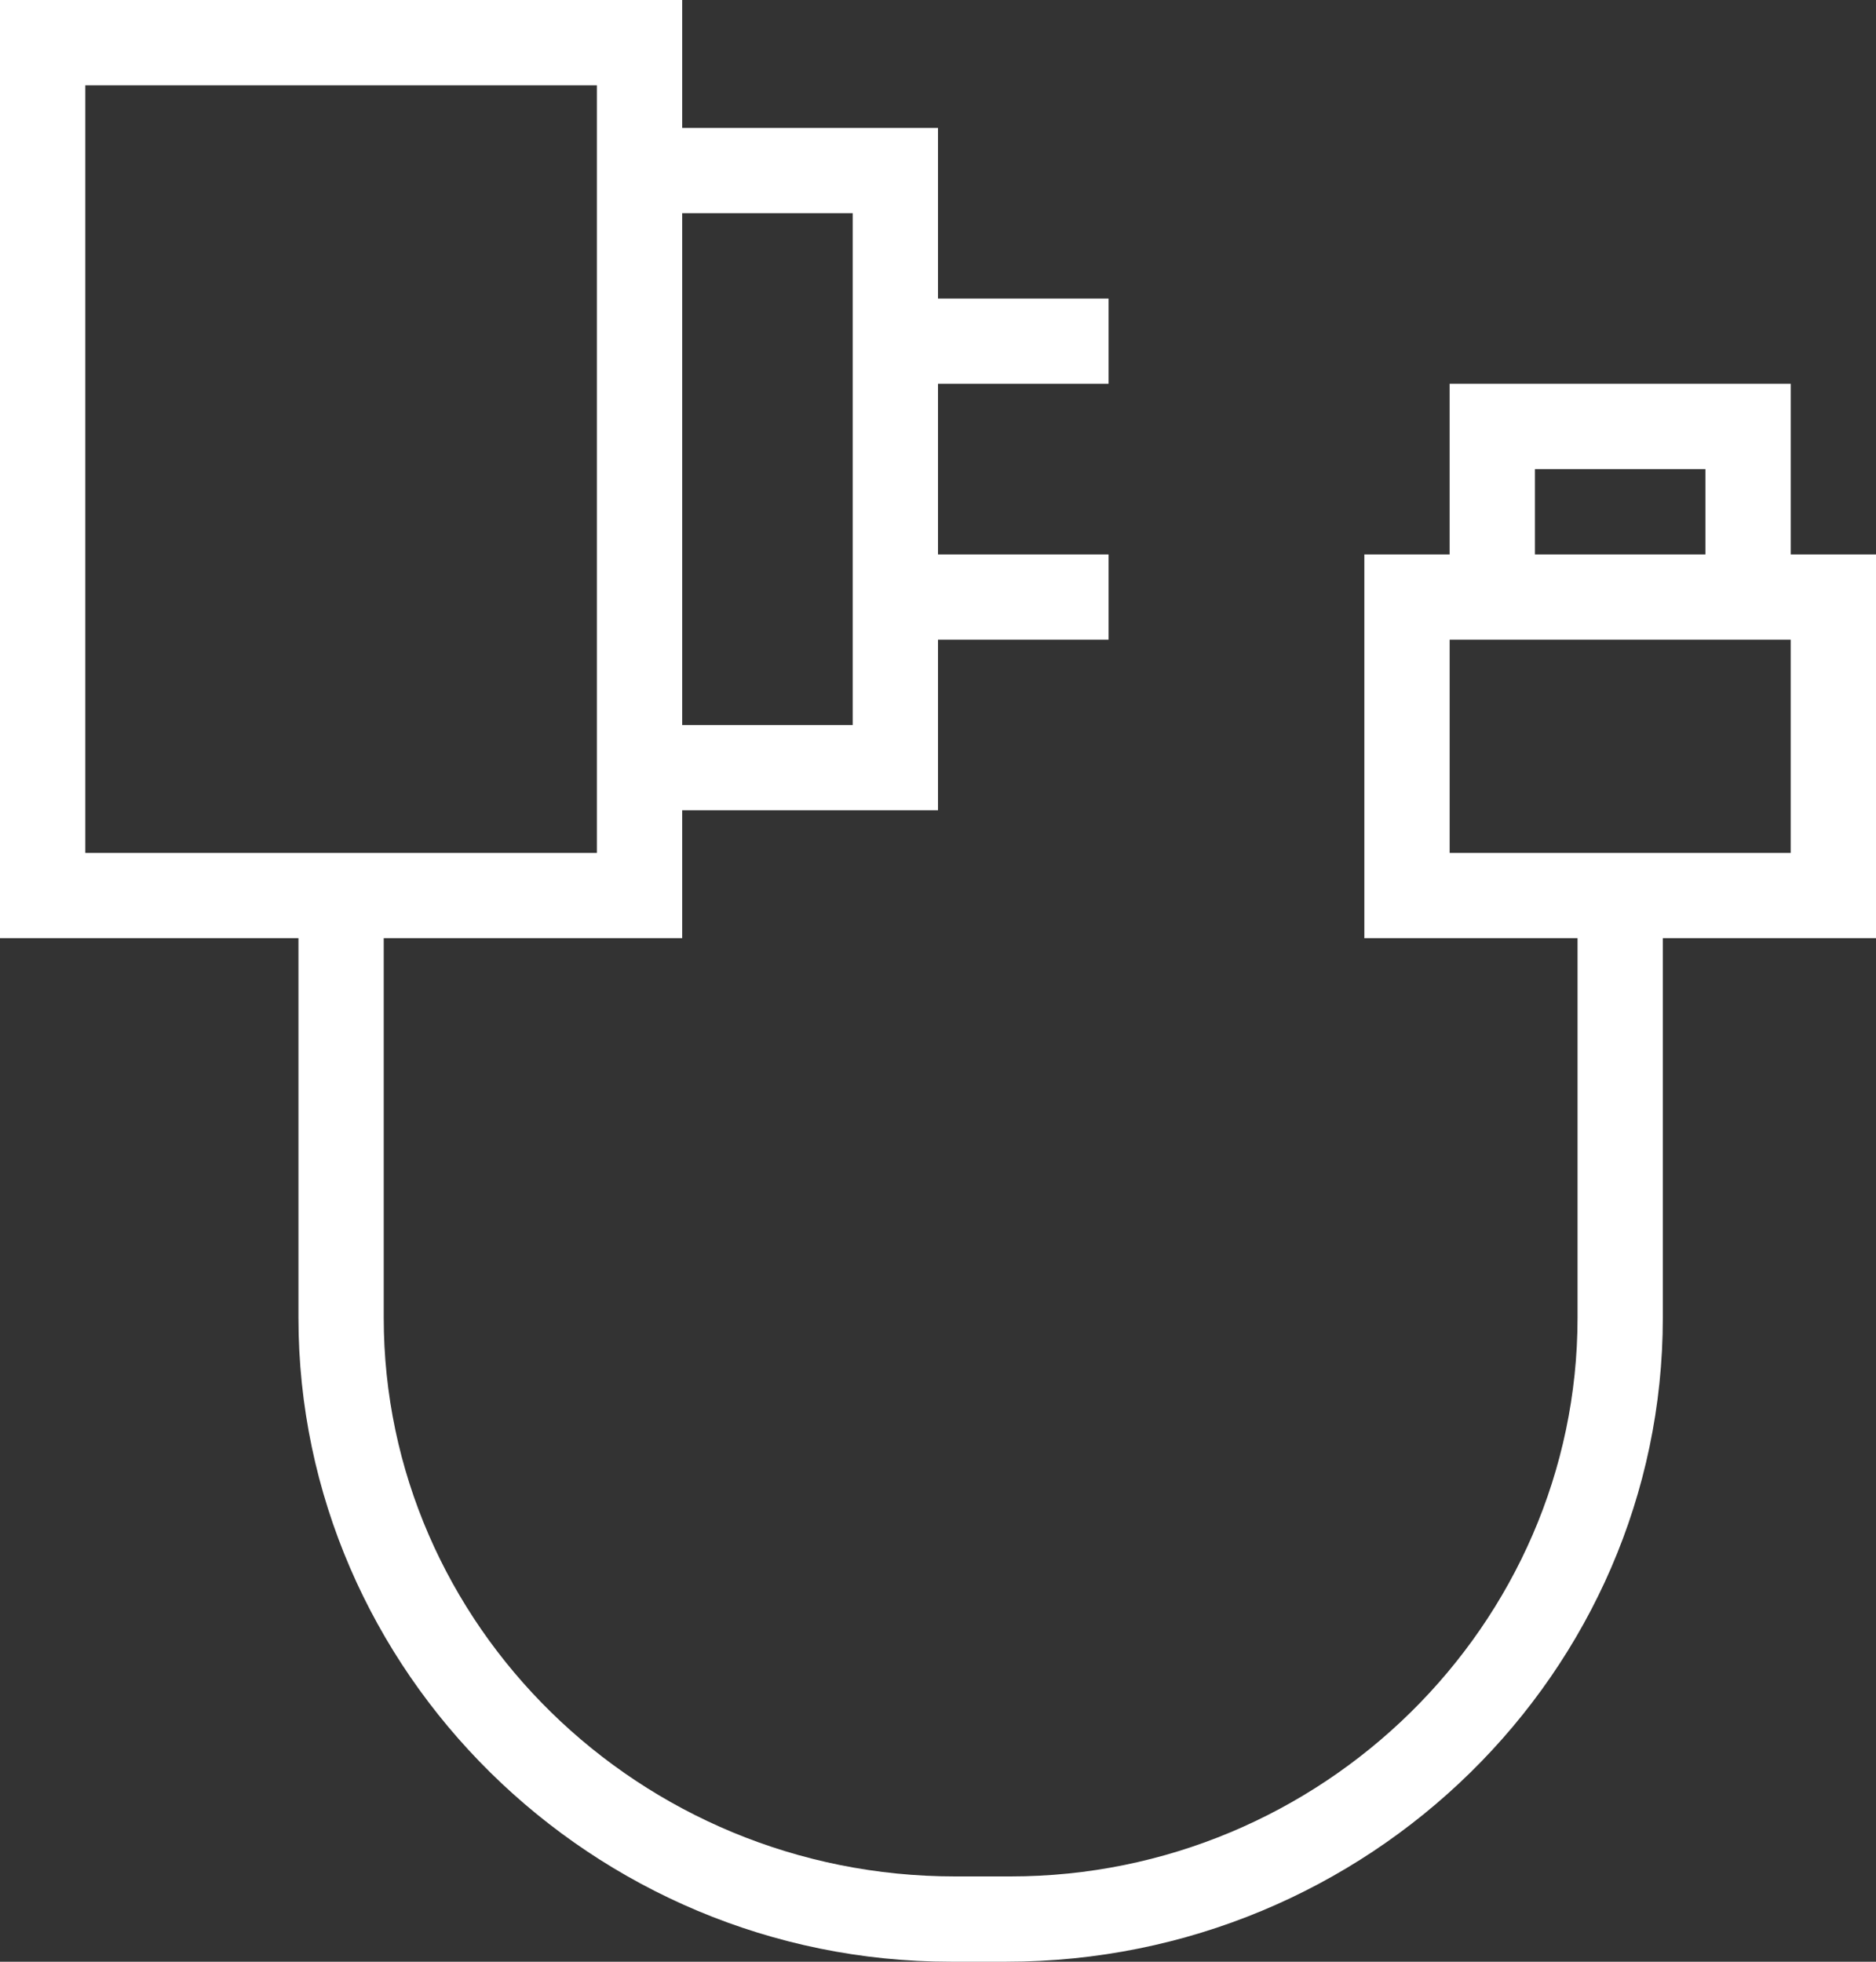 <?xml version="1.0" encoding="utf-8"?>
<!-- Generator: Adobe Illustrator 27.5.0, SVG Export Plug-In . SVG Version: 6.00 Build 0)  -->
<svg version="1.1" id="Menu_x5F_charger" xmlns="http://www.w3.org/2000/svg" xmlns:xlink="http://www.w3.org/1999/xlink" x="0px"
	 y="0px" viewBox="0 0 44 46" style="enable-background:new 0 0 44 46;" xml:space="preserve">
<rect x="0" y="0" width="44" height="46" fill="#333333" stroke="none"/>
<style type="text/css">
	.st0{fill:#FFFFFF;}
</style>
<path class="st0" d="M42,13V9h-8v4h-2v9h5v8.9C37,38.1,31,44,23.7,44h-1.3C15,44,9,38.1,9,30.9V22h7v-3h6v-4h4v-2h-4V9h4V7h-4V3h-6
	V0H0v22h7v8.9C7,39.2,13.9,46,22.3,46h1.3C32.1,46,39,39.2,39,30.9V22h5v-9H42z M20,5v12h-4V5H20z M2,2h12v18H2V2z M36,11h4v2h-4V11
	z M42,20h-8v-5h8V20z"/>
</svg>
